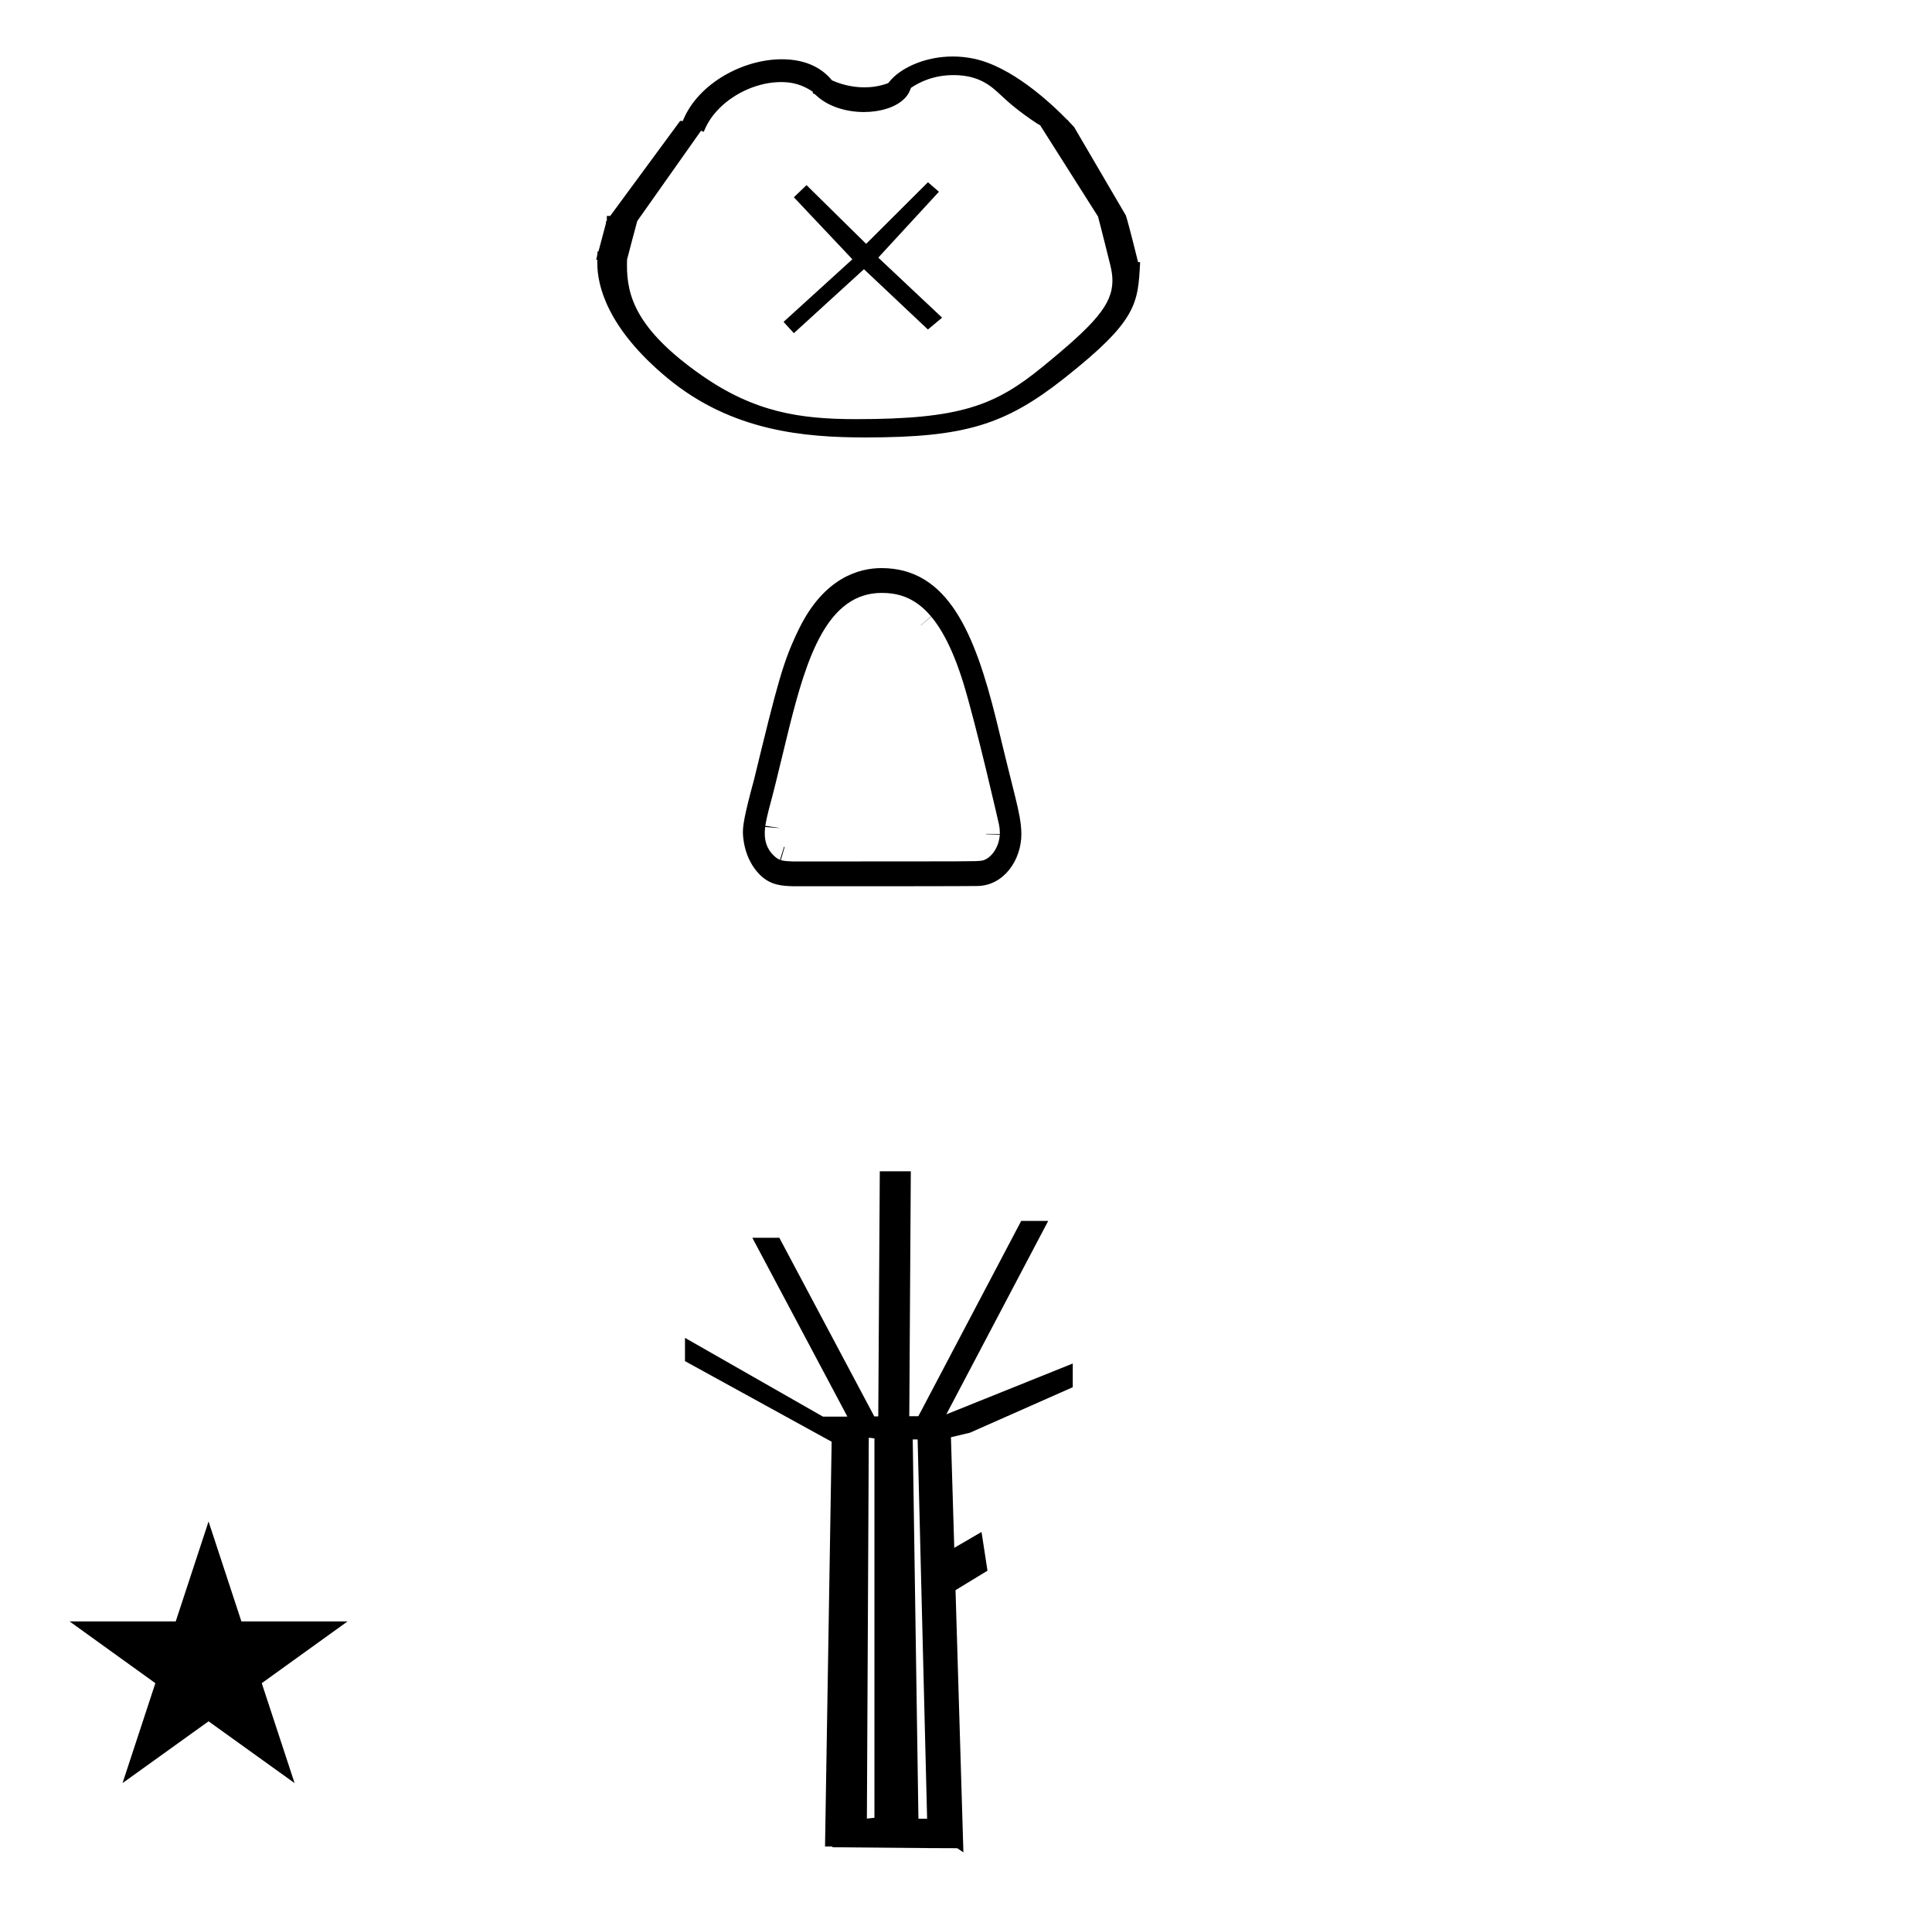 <?xml version="1.0" standalone="no"?>
<!DOCTYPE svg PUBLIC "-//W3C//DTD SVG 1.1//EN" "http://www.w3.org/Graphics/SVG/1.1/DTD/svg11.dtd" >
<svg xmlns="http://www.w3.org/2000/svg" xmlns:xlink="http://www.w3.org/1999/xlink" version="1.1" viewBox="-10 0 1010 1000">
  <g transform="matrix(1 0 0 -1 0 800)">
   <path fill="currentColor"
d="M26.355 -47.48h55.515l17.161 52.226l17.16 -52.226h55.516l-44.867 -32.296l17.161 -52.225l-44.97 32.296l-44.971 -32.296l17.161 52.225zM490.449 -166.04c-9.858 0 -9.858 0 -65.325 0.509l0.073 0.391h-3.895l3.46 211.561
l-76.669 42.133v12.161l72.138 -41.176c4.029 -0.01 8.246 0.002 12.758 0.026l-49.696 93.478h14.116l49.649 -93.385l2.077 0.015l0.8 128.113h16.215l-0.798 -128.03c1.581 0 3.162 0.002 4.741 0.002
l53.763 102.07h14.112l-53.244 -101.084l66.086 26.562v-12.388c-17.927 -7.926 -35.827 -15.876 -53.767 -23.786l-9.914 -2.359l1.735 -57.801l14.256 8.289l3.113 -20.24l-16.705 -10.168l4.114 -137.055
c-1.064 0.721 -2.13 1.441 -3.194 2.161zM474.671 -150.621l-4.955 198.241h-2.561l2.974 -198.241h4.542zM447.134 -150.141v198.323l-2.956 0.347l-0.991 -199.072zM540 604zM343.71 736.058zM307.054 668.573zM449.879 580.34z
M449.621 572.146zM340.494 602.617zM403.406 582.824zM575.012 683.831zM307.054 668.573zM575.012 683.831zM488.094 770.471c-13.837 0 -25.552 -5.381 -31.493 -11.322c-2.262 -2.262 -1.684 -2.379 -2.619 -2.72
c-4.199 -1.532 -8.316 -2.086 -12.073 -2.086c-3.546 0 -9.991 0.523 -16.968 3.658c-4.741 5.771 -12.761 11.023 -26.242 11.023c-20.24 0 -43.32 -12.528 -51.348 -31.298l-0.396 -0.927h-1.396l-36.569 -49.688h-1.75
v-2.377c-0.236 -0.321 -0.473 -0.644 -0.711 -0.966h0.383l-4.05 -15.188l-0.456 0.007c-0.082 -1.554 -0.229 -2.447 -0.719 -4.381h0.589c-0.014 -1.717 -0.014 -1.717 -0.014 -1.892
c0 -11.104 4.792 -33.574 36.726 -59.986c33.728 -27.896 71.871 -30.972 103.491 -30.972c51.827 0 72.958 6.495 103.97 31.001c37.886 29.936 38.524 38.752 39.567 60.632l-1.061 0.018
c-0.064 0.242 -4.718 19.23 -6.368 24.342l-27.077 46.27c-3.052 3.186 -3.052 3.186 -3.359 3.713h-0.2c-9.521 9.743 -29.477 27.976 -48.963 32.017c-3.729 0.773 -7.38 1.12 -10.894 1.12zM398.17 757.089
c2.913 0 9.387 0 16.769 -5.078l-0.058 -0.706c0.426 -0.175 1.108 -0.494 1.772 -1.125c6.254 -5.943 15.867 -8.733 24.992 -8.733c8.502 0 16.58 2.421 21.129 6.97c0.885 0.885 2.313 2.314 3.418 5.642
c4.687 3.198 12.132 6.688 22.293 6.688c13.484 0 19.789 -5.873 24.623 -10.374c3.758 -3.499 8.704 -8.118 19.345 -15.157c0.406 -0.089 0.74 -0.285 1.008 -0.587l0.233 0.009l30.43 -47.996
c0 -0.082 -0.002 -0.164 -0.002 -0.246c2.183 -8.176 4.175 -16.543 6.276 -24.801c0.734 -2.934 1.147 -5.654 1.147 -8.288c0 -12.637 -9.401 -22.874 -36.482 -45.004
c-24.955 -20.392 -43.025 -27.387 -97.486 -27.387c-29.483 0 -53.248 3.622 -81.004 23.051c-34.214 23.951 -38.815 41.588 -38.815 57.296c0 1.035 0.02 2.055 0.048 3.061c1.707 6.774 3.562 13.402 5.325 20.122
l33.344 47.208c0.473 -0.182 0.945 -0.364 1.418 -0.546c1.123 2.645 3.035 7.151 8.226 12.341c8.364 8.363 20.741 13.643 32.051 13.643zM512.721 364.062c0 -0.146 -0.003 -0.246 -0.007 -0.327
l-7.195 0.223l0.006 0.198zM476.797 477.811c0 0 0.032 -0.038 0.082 -0.098l-5.525 -4.617l-0.049 0.058zM390.014 367.732c0 0.297 0.033 0.508 0.056 0.636l7.115 -1.092l-0.014 -0.092z
M398.191 350.398c-0.152 0.042 -0.299 0.085 -0.44 0.13l2.115 6.883l0.324 -0.097zM450.976 490.097c14.957 0 30.298 -7.311 42.619 -47.045c6.832 -22.274 18.439 -72.972 18.641 -73.992
c0.314 -1.492 0.455 -2.914 0.455 -4.258c0 -8.026 -5.227 -14.121 -9.604 -14.666c-3.317 -0.439 -3.057 -0.381 -98.319 -0.422h-0.081l-0.079 0.004c-5.482 0.24 -7.351 0.322 -10.328 3.3
c-3.397 3.396 -4.484 7.32 -4.484 11.374c0 3.802 0.872 7.37 2.109 12.434l0.003 0.01c2.861 10.726 2.847 10.67 10.767 43.274c9.085 36.115 19.746 69.987 48.302 69.987zM391.889 376.762v0zM500.638 336.888
c14.067 0 23.305 13.555 23.305 27.134c0 5.968 -1.453 12.166 -3.077 18.933c-3.438 13.659 -6.781 27.24 -10.063 40.887c-11.179 45.037 -25.175 79.22 -59.952 79.22c-11.685 0 -30.041 -4.922 -43.177 -31.796
c-8.205 -16.815 -10.923 -27.094 -23.52 -78.916c-5.198 -19.045 -5.777 -23.953 -5.777 -27.489c0 -1.358 0.245 -13.47 8.828 -22.053c5.629 -5.63 11.818 -5.858 17.354 -6.036
c0.204 -0.007 8.529 -0.012 20.203 -0.012c26.574 0 70.499 0.027 75.495 0.13h0.114c0.099 -0.001 0.179 -0.001 0.268 -0.001zM480.85 699.775l-31.712 -34.433l33.376 -31.384l-7.424 -6.184
l-33.44 31.52l-36.64 -33.44l-5.394 5.896l35.983 32.728l-30.59 32.415l6.623 6.337l31.167 -30.689l32.306 32.2z" />
  </g>

</svg>
